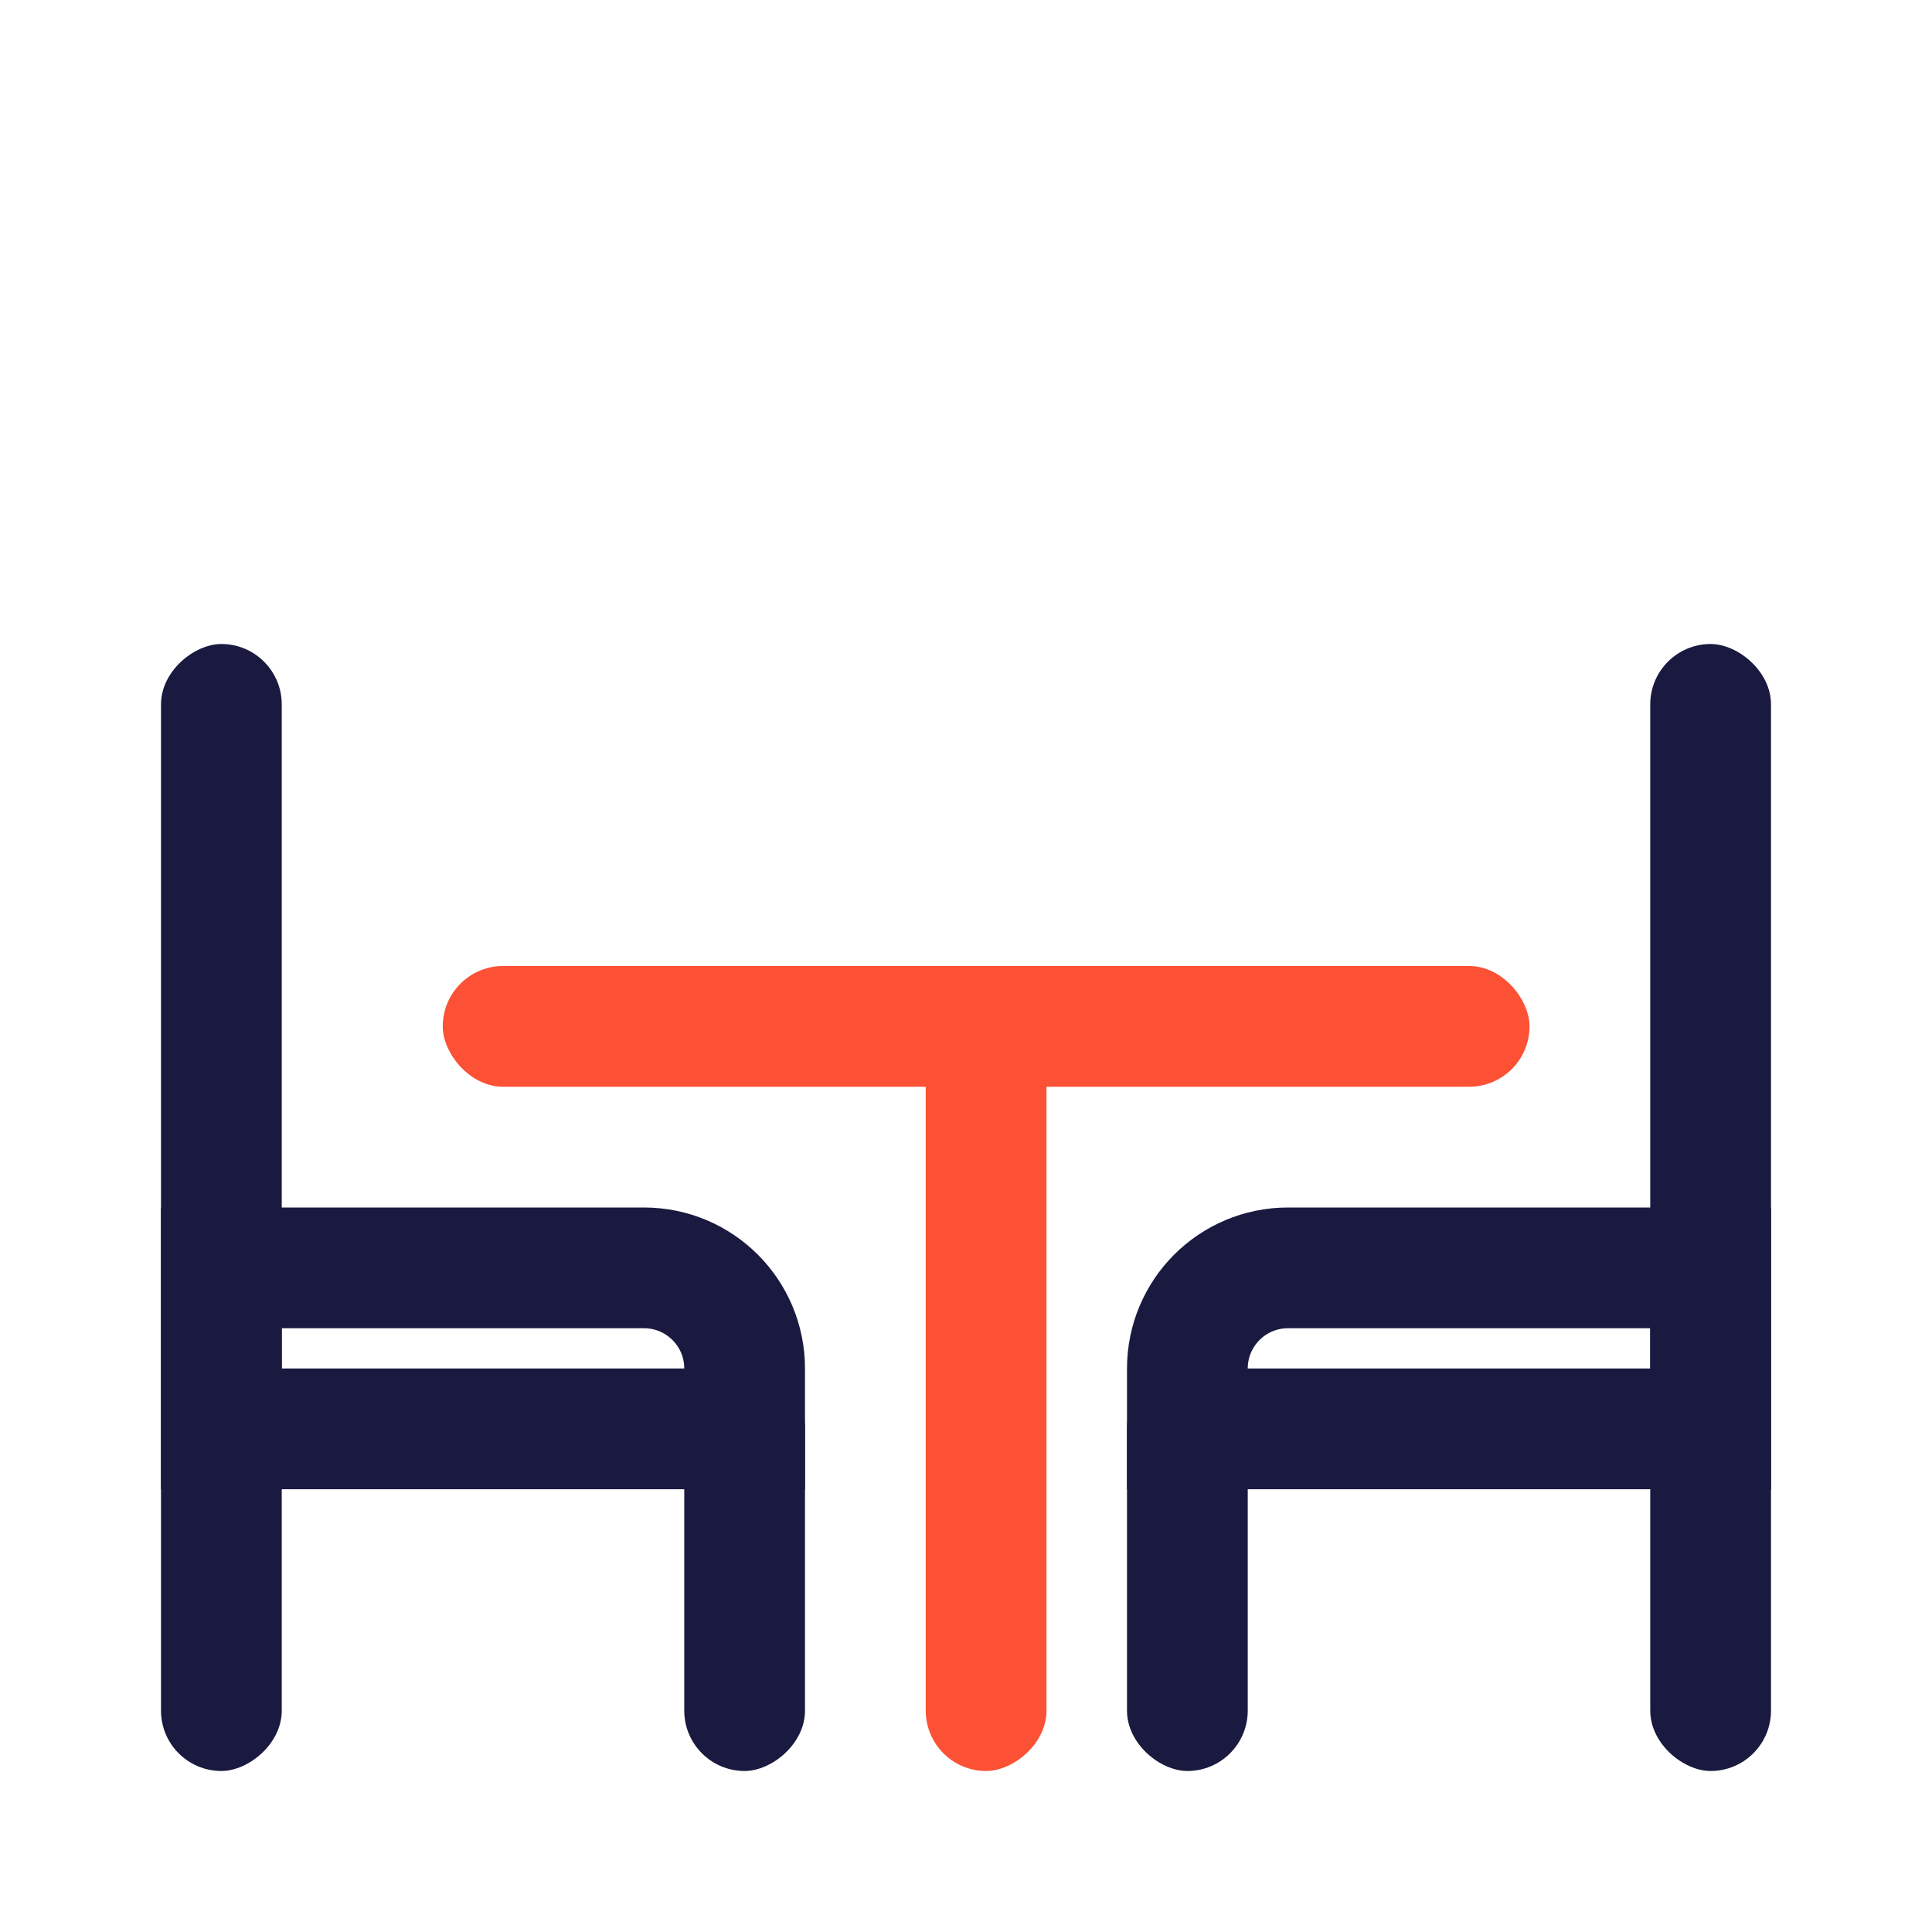 <svg width="48" height="48" viewBox="0 0 48 48" fill="none" xmlns="http://www.w3.org/2000/svg">
<g id="dining-table">
<g id="dining-table_2">
<rect id="Rectangle 22" x="11" y="24" width="27" height="3" rx="1.5" fill="#FC5134"/>
<rect id="Rectangle 23" x="23" y="44" width="20" height="3" rx="1.5" transform="rotate(-90 23 44)" fill="#FC5134"/>
<rect id="Rectangle 24" x="4" y="44" width="28" height="3" rx="1.5" transform="rotate(-90 4 44)" fill="#1A1A40"/>
<rect id="Rectangle 27" width="28" height="3" rx="1.5" transform="matrix(0 -1 -1 0 44 44)" fill="#1A1A40"/>
<rect id="Rectangle 26" x="17" y="44" width="10" height="3" rx="1.5" transform="rotate(-90 17 44)" fill="#1A1A40"/>
<rect id="Rectangle 28" width="10" height="3" rx="1.5" transform="matrix(0 -1 -1 0 31 44)" fill="#1A1A40"/>
<path id="Rectangle 25" d="M5.5 31.5H16C17.381 31.5 18.5 32.619 18.5 34V35.5H5.5V31.5Z" stroke="#1A1A40" stroke-width="3"/>
<path id="Rectangle 29" d="M42.5 31.5H32C30.619 31.5 29.5 32.619 29.5 34V35.5H42.5V31.5Z" stroke="#1A1A40" stroke-width="3"/>
</g>
</g>
</svg>
